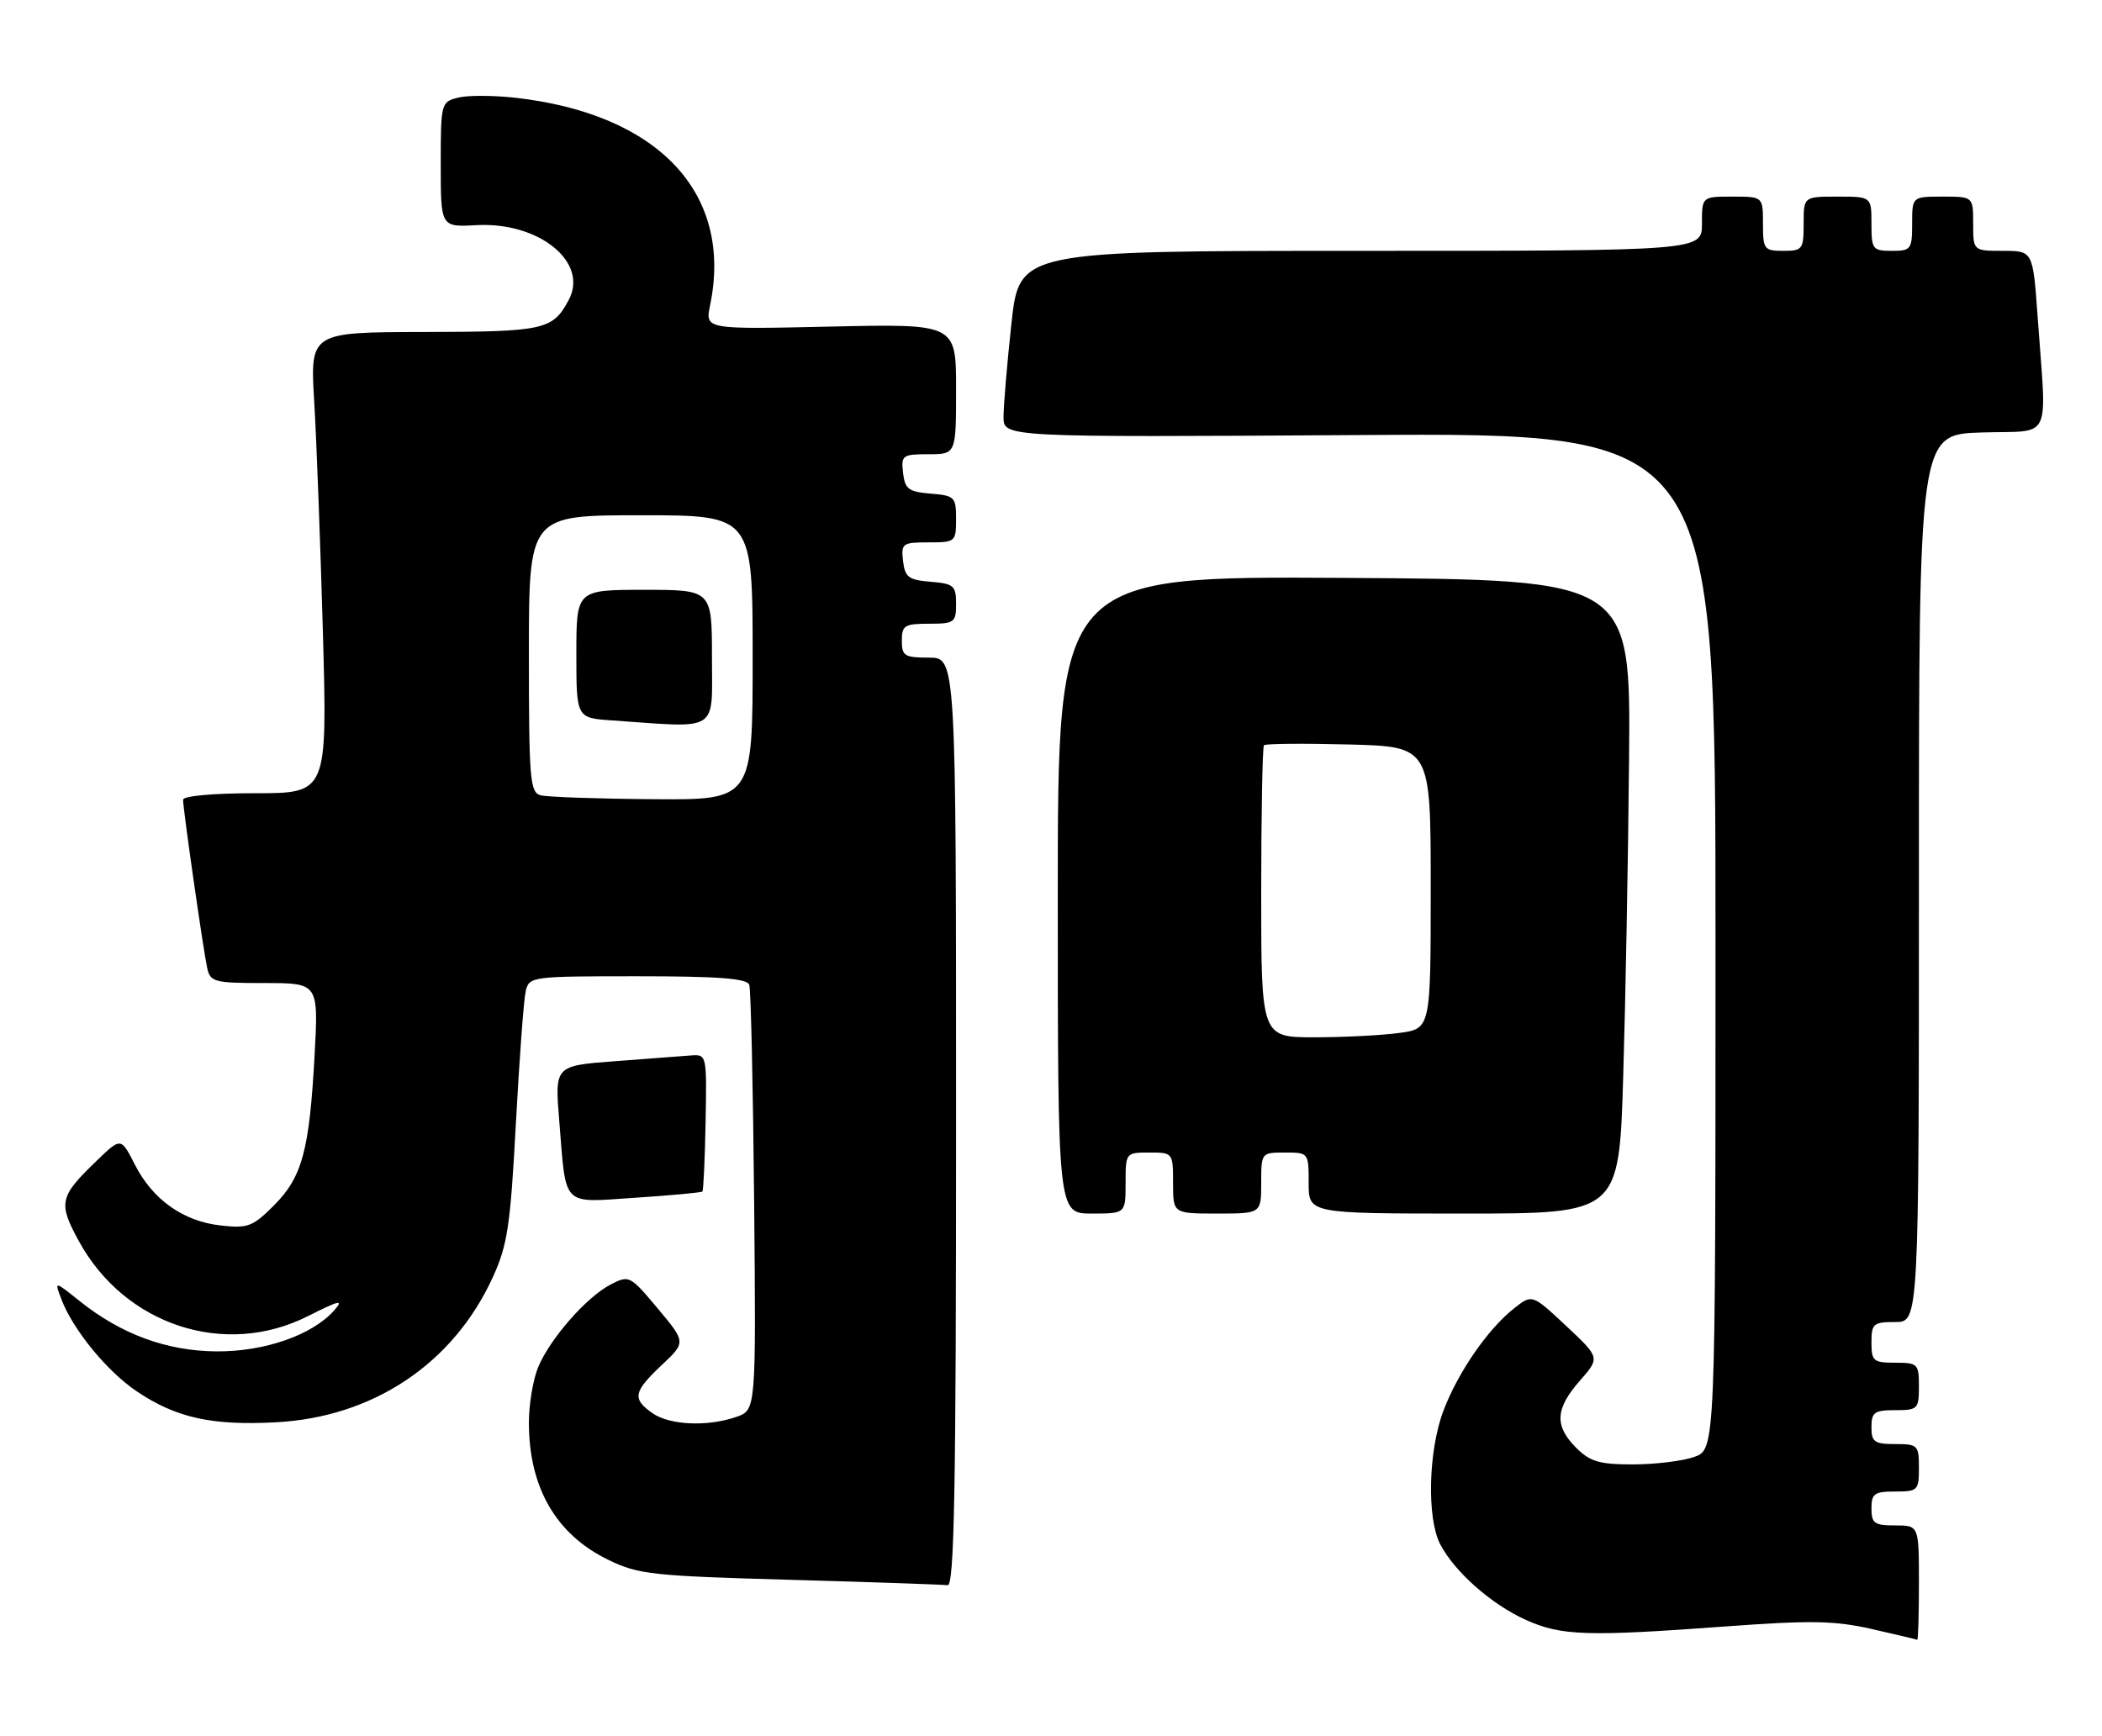 <?xml version="1.0" encoding="UTF-8" standalone="no"?>
<!DOCTYPE svg PUBLIC "-//W3C//DTD SVG 1.1//EN" "http://www.w3.org/Graphics/SVG/1.1/DTD/svg11.dtd" >
<svg xmlns="http://www.w3.org/2000/svg" xmlns:xlink="http://www.w3.org/1999/xlink" version="1.1" viewBox="0 0 310 256">
 <g >
 <path fill="currentColor"
d=" M 283.00 233.50 C 283.00 225.00 283.00 225.00 279.50 225.00 C 276.43 225.00 276.00 224.69 276.00 222.50 C 276.00 220.31 276.43 220.00 279.50 220.00 C 282.83 220.00 283.00 219.83 283.00 216.50 C 283.00 213.17 282.83 213.00 279.50 213.00 C 276.43 213.00 276.00 212.69 276.00 210.50 C 276.00 208.31 276.43 208.00 279.50 208.00 C 282.83 208.00 283.00 207.83 283.00 204.50 C 283.00 201.17 282.83 201.00 279.50 201.00 C 276.28 201.00 276.00 200.76 276.00 198.00 C 276.00 195.24 276.28 195.00 279.50 195.00 C 283.00 195.00 283.00 195.00 283.00 129.54 C 283.00 64.08 283.00 64.08 292.25 63.79 C 302.84 63.46 301.84 65.53 300.51 46.75 C 299.81 37.00 299.81 37.00 295.41 37.00 C 291.00 37.00 291.00 37.00 291.00 33.00 C 291.00 29.00 291.00 29.00 286.50 29.00 C 282.00 29.00 282.00 29.00 282.00 33.00 C 282.00 36.78 281.83 37.00 279.00 37.00 C 276.17 37.00 276.00 36.78 276.00 33.00 C 276.00 29.00 276.00 29.00 271.00 29.00 C 266.00 29.00 266.00 29.00 266.00 33.00 C 266.00 36.78 265.83 37.00 263.00 37.00 C 260.17 37.00 260.00 36.78 260.00 33.00 C 260.00 29.00 260.00 29.00 255.50 29.00 C 251.00 29.00 251.00 29.00 251.00 33.00 C 251.00 37.00 251.00 37.00 200.66 37.00 C 150.33 37.00 150.33 37.00 149.16 47.75 C 148.52 53.66 148.00 59.85 148.00 61.50 C 148.00 64.50 148.00 64.50 200.50 64.17 C 253.00 63.83 253.00 63.83 253.00 138.82 C 253.00 213.80 253.00 213.80 249.85 214.90 C 248.12 215.51 244.05 216.00 240.81 216.00 C 235.88 216.00 234.51 215.60 232.45 213.55 C 229.22 210.31 229.36 207.80 232.99 203.66 C 235.98 200.26 235.98 200.26 230.97 195.57 C 225.96 190.88 225.96 190.88 223.32 192.96 C 219.44 196.01 215.05 202.37 212.89 208.04 C 210.64 213.96 210.40 223.95 212.41 227.80 C 214.54 231.86 219.95 236.64 225.00 238.92 C 230.24 241.29 234.00 241.41 254.50 239.90 C 267.04 238.98 270.57 239.04 276.00 240.27 C 279.57 241.08 282.61 241.80 282.75 241.87 C 282.89 241.94 283.00 238.18 283.00 233.50 Z  M 141.00 165.50 C 141.00 97.00 141.00 97.00 137.00 97.00 C 133.40 97.00 133.00 96.75 133.00 94.50 C 133.00 92.25 133.40 92.00 137.00 92.00 C 140.76 92.00 141.00 91.82 141.00 89.06 C 141.00 86.39 140.66 86.09 137.25 85.81 C 133.99 85.54 133.46 85.14 133.18 82.75 C 132.88 80.15 133.09 80.00 136.93 80.00 C 140.90 80.00 141.00 79.92 141.00 76.56 C 141.00 73.31 140.80 73.10 137.25 72.81 C 133.99 72.54 133.46 72.14 133.18 69.75 C 132.88 67.15 133.09 67.00 136.93 67.00 C 141.00 67.00 141.00 67.00 141.00 57.38 C 141.00 47.76 141.00 47.76 122.49 48.17 C 103.99 48.59 103.99 48.59 104.72 45.04 C 108.15 28.54 97.17 16.82 76.03 14.42 C 72.78 14.06 68.96 14.04 67.56 14.40 C 65.05 15.03 65.00 15.20 65.00 24.27 C 65.00 33.50 65.00 33.50 70.25 33.21 C 79.48 32.70 86.85 38.66 83.88 44.23 C 81.52 48.67 80.31 48.93 62.61 48.97 C 45.73 49.00 45.73 49.00 46.34 59.25 C 46.68 64.89 47.25 80.19 47.62 93.25 C 48.28 117.00 48.28 117.00 37.64 117.00 C 31.43 117.00 27.00 117.40 27.00 117.97 C 27.00 119.36 29.97 140.07 30.55 142.75 C 31.01 144.85 31.55 145.00 39.01 145.00 C 46.98 145.00 46.98 145.00 46.39 155.75 C 45.62 169.75 44.56 173.64 40.38 177.82 C 37.27 180.93 36.53 181.21 32.56 180.76 C 27.02 180.14 22.53 176.96 19.90 171.80 C 17.84 167.76 17.84 167.76 14.34 171.13 C 8.75 176.51 8.54 177.39 11.61 183.03 C 18.38 195.46 33.14 200.32 45.39 194.14 C 50.09 191.77 50.75 191.62 49.28 193.29 C 46.06 196.92 39.03 199.37 31.97 199.33 C 24.63 199.29 17.88 196.81 11.76 191.92 C 8.02 188.92 8.02 188.92 9.05 191.63 C 10.76 196.14 15.80 202.29 20.18 205.23 C 25.96 209.12 31.21 210.29 40.65 209.79 C 55.01 209.05 66.84 201.15 72.67 188.41 C 74.85 183.66 75.27 180.81 76.08 165.74 C 76.59 156.26 77.24 147.49 77.52 146.25 C 78.03 144.03 78.26 144.00 94.05 144.00 C 105.96 144.00 110.17 144.32 110.50 145.25 C 110.74 145.94 111.06 160.33 111.22 177.24 C 111.50 207.98 111.50 207.98 108.60 208.99 C 104.35 210.47 98.76 210.22 96.22 208.44 C 93.21 206.33 93.40 205.30 97.58 201.36 C 101.17 197.98 101.17 197.98 97.00 193.00 C 92.92 188.13 92.78 188.06 90.07 189.46 C 86.51 191.30 81.14 197.42 79.37 201.65 C 78.62 203.45 78.00 207.13 78.00 209.82 C 78.00 219.41 81.99 226.32 89.70 230.07 C 94.13 232.23 96.18 232.45 116.50 233.02 C 128.60 233.36 139.06 233.72 139.75 233.82 C 140.74 233.96 141.00 219.73 141.00 165.50 Z  M 166.00 174.50 C 166.00 170.02 166.02 170.00 169.50 170.00 C 172.98 170.00 173.00 170.02 173.00 174.50 C 173.00 179.00 173.00 179.00 179.50 179.00 C 186.00 179.00 186.00 179.00 186.00 174.50 C 186.00 170.02 186.02 170.00 189.50 170.00 C 192.98 170.00 193.00 170.02 193.00 174.50 C 193.00 179.00 193.00 179.00 215.89 179.00 C 238.78 179.00 238.78 179.00 239.39 158.75 C 239.73 147.61 240.12 126.58 240.25 112.00 C 240.50 85.50 240.50 85.50 198.25 85.24 C 156.00 84.98 156.00 84.98 156.00 131.99 C 156.00 179.00 156.00 179.00 161.00 179.00 C 166.00 179.00 166.00 179.00 166.00 174.50 Z  M 103.59 175.75 C 103.74 175.59 103.96 170.97 104.06 165.48 C 104.24 155.55 104.23 155.50 101.87 155.68 C 100.57 155.78 95.52 156.16 90.65 156.53 C 81.81 157.20 81.81 157.20 82.48 165.35 C 83.53 178.23 82.69 177.39 93.76 176.66 C 99.01 176.32 103.43 175.90 103.59 175.75 Z  M 79.75 117.31 C 78.16 116.89 78.00 115.04 78.00 96.43 C 78.00 76.00 78.00 76.00 94.50 76.00 C 111.00 76.00 111.00 76.00 111.00 97.00 C 111.00 118.00 111.00 118.00 96.25 117.88 C 88.14 117.82 80.71 117.56 79.75 117.31 Z  M 105.00 97.00 C 105.00 87.00 105.00 87.00 95.00 87.00 C 85.00 87.00 85.00 87.00 85.00 96.45 C 85.00 105.90 85.00 105.90 90.25 106.26 C 106.23 107.38 105.00 108.16 105.00 97.00 Z  M 186.00 131.67 C 186.00 119.93 186.19 110.15 186.41 109.92 C 186.64 109.69 192.27 109.64 198.91 109.81 C 211.00 110.12 211.00 110.12 211.00 130.92 C 211.00 151.73 211.00 151.73 206.36 152.36 C 203.81 152.71 198.18 153.00 193.86 153.00 C 186.00 153.00 186.00 153.00 186.00 131.67 Z "/>
</g>
</svg>